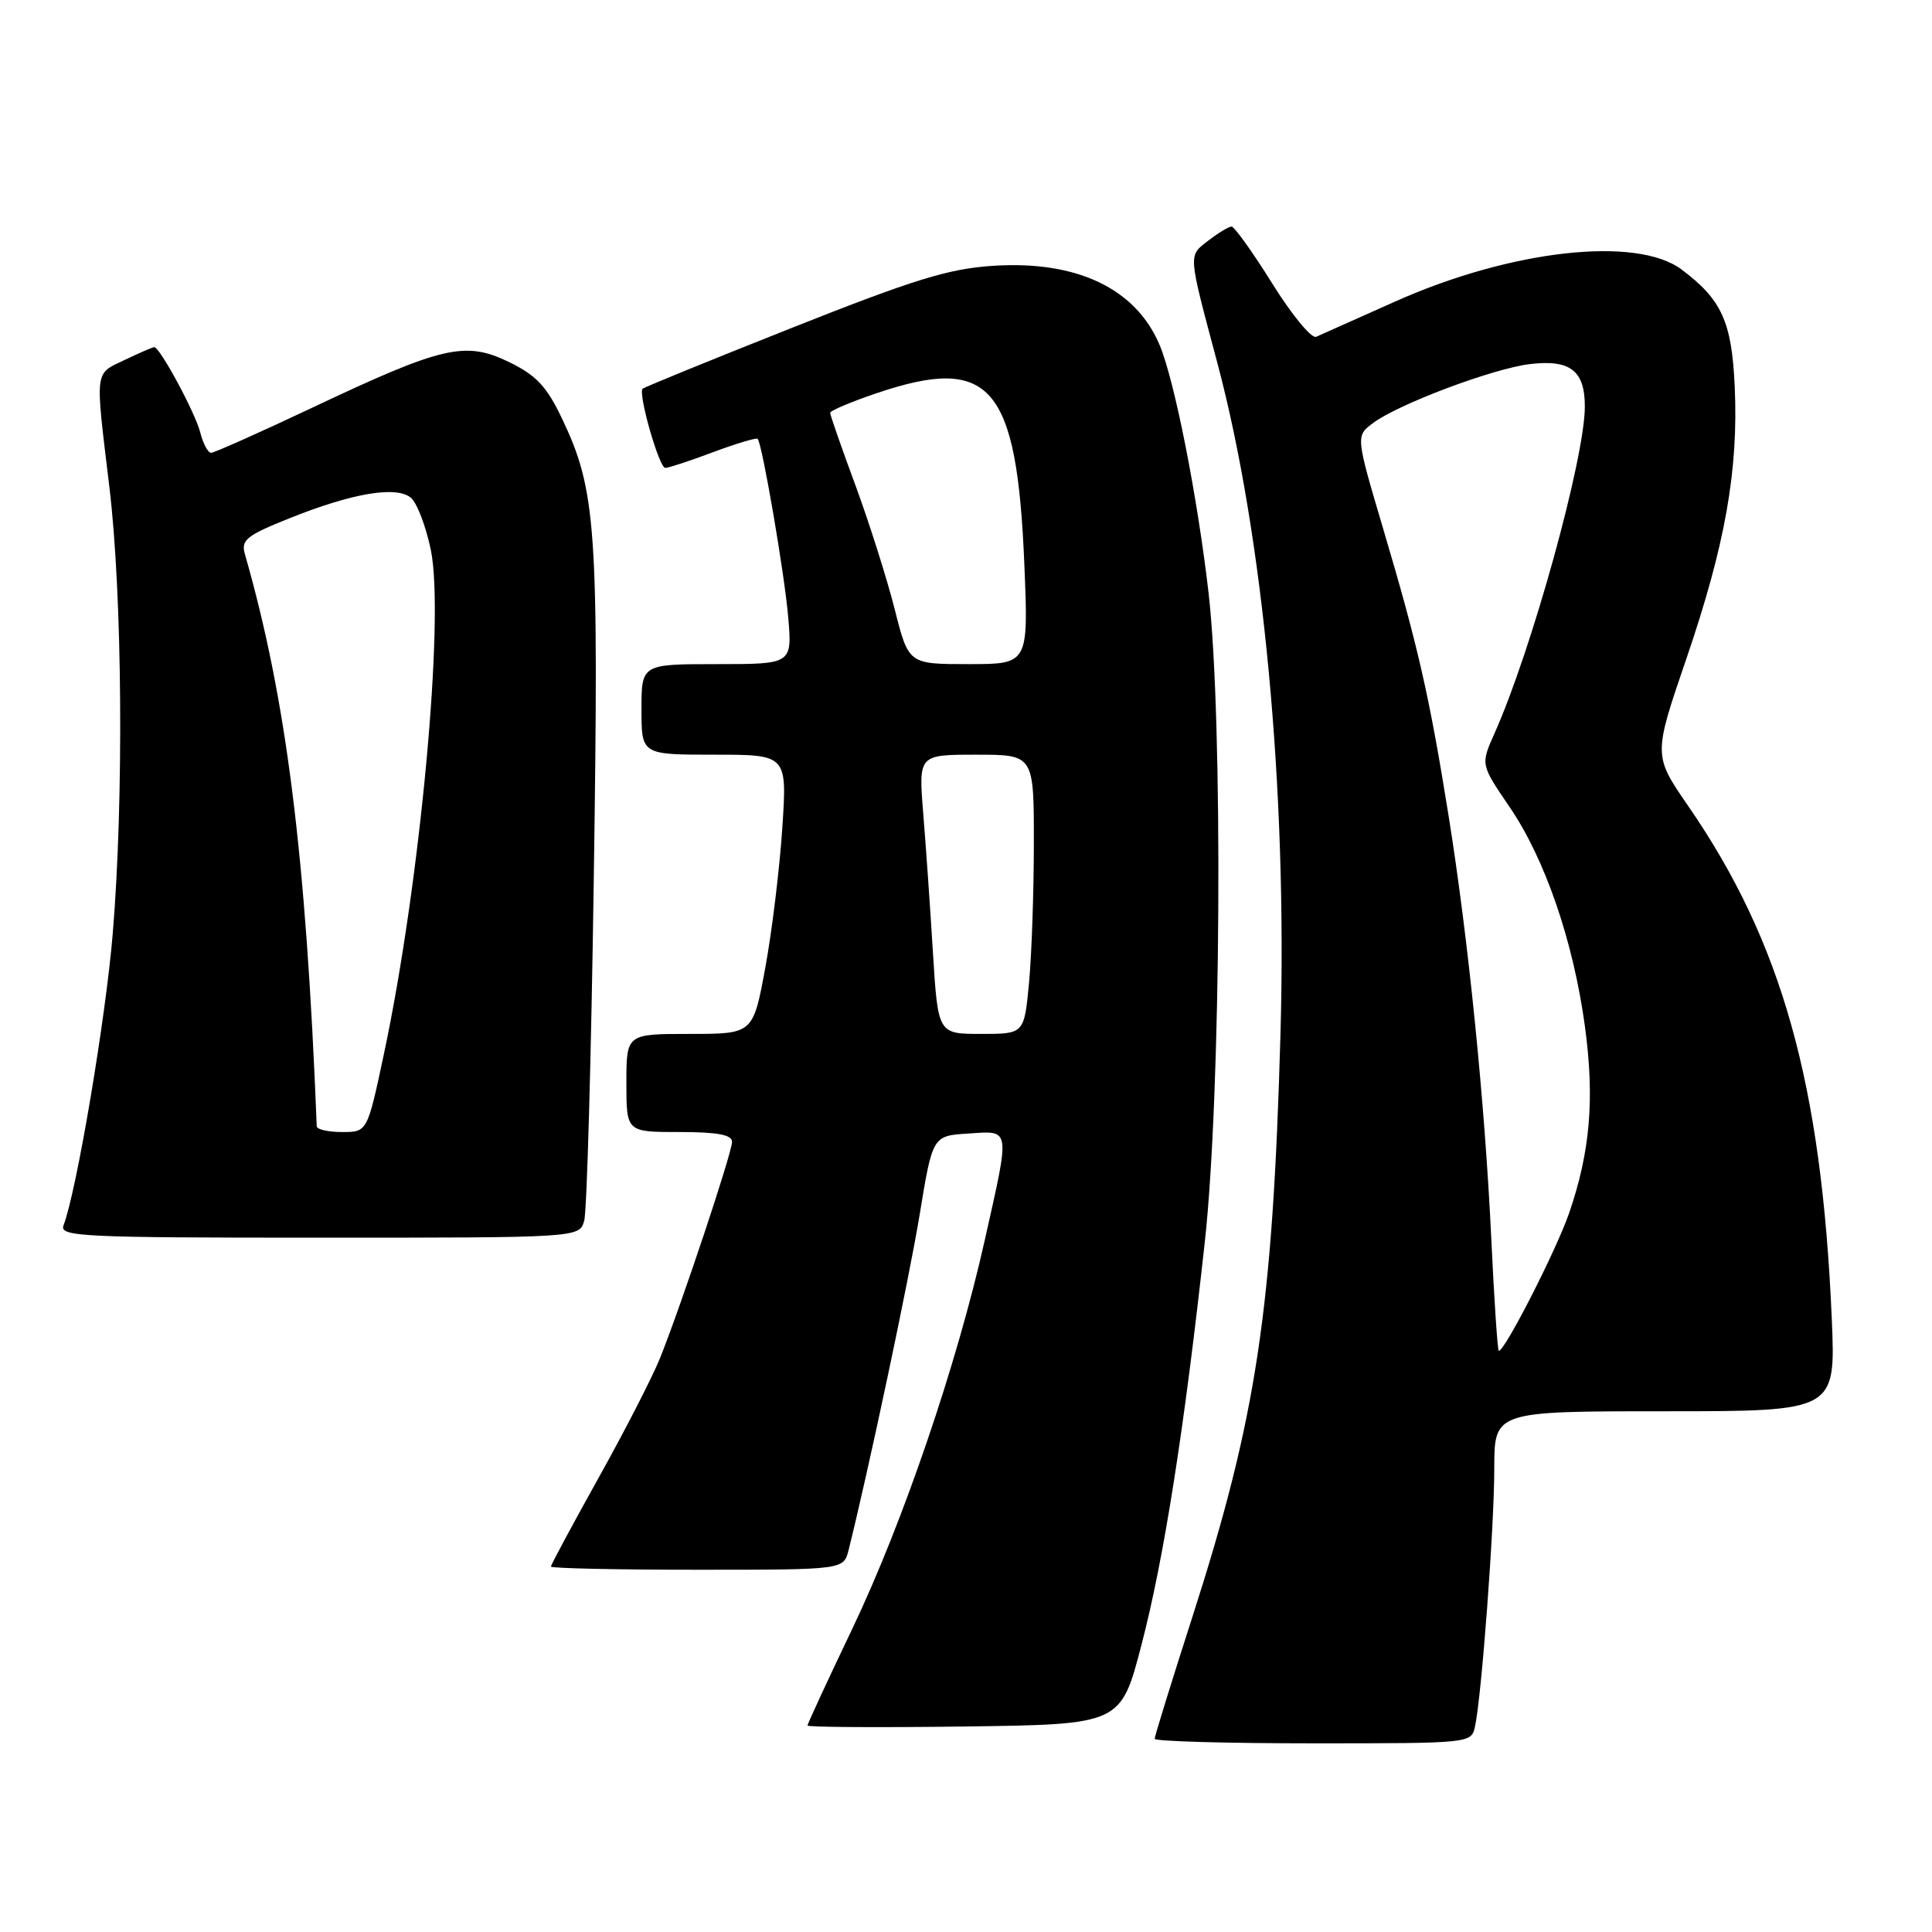 <?xml version="1.0" encoding="UTF-8" standalone="no"?>
<!DOCTYPE svg PUBLIC "-//W3C//DTD SVG 1.1//EN" "http://www.w3.org/Graphics/SVG/1.1/DTD/svg11.dtd" >
<svg xmlns="http://www.w3.org/2000/svg" xmlns:xlink="http://www.w3.org/1999/xlink" version="1.1" viewBox="0 0 256 256">
 <g >
 <path fill="currentColor"
d=" M 195.45 228.75 C 196.33 224.65 198.00 202.28 198.00 194.58 C 198.00 187.00 198.00 187.00 220.62 187.00 C 243.24 187.00 243.24 187.00 242.72 174.75 C 241.38 143.62 236.13 124.84 223.69 106.79 C 219.07 100.09 219.07 100.09 223.45 87.29 C 228.60 72.22 230.36 62.31 229.86 51.22 C 229.47 42.62 228.13 39.68 222.80 35.70 C 216.83 31.24 200.16 33.11 184.83 39.97 C 179.70 42.27 175.00 44.36 174.39 44.63 C 173.78 44.89 171.16 41.71 168.57 37.55 C 165.98 33.40 163.55 30.01 163.18 30.02 C 162.81 30.03 161.42 30.87 160.11 31.88 C 157.43 33.95 157.38 33.38 161.30 48.07 C 167.41 71.00 170.58 104.70 169.67 137.00 C 168.64 173.64 166.51 187.73 158.03 214.15 C 155.26 222.75 153.00 230.06 153.00 230.40 C 153.00 230.73 162.44 231.00 173.98 231.00 C 194.93 231.00 194.96 231.00 195.45 228.75 Z  M 151.24 218.00 C 154.22 206.59 156.91 189.50 159.65 164.50 C 161.80 144.95 162.08 95.40 160.14 78.55 C 158.66 65.75 155.65 50.50 153.67 45.75 C 150.53 38.24 142.70 34.50 131.61 35.22 C 125.72 35.60 121.17 37.00 105.01 43.41 C 94.29 47.66 85.36 51.31 85.15 51.51 C 84.52 52.15 87.34 62.00 88.15 62.00 C 88.58 62.00 91.45 61.06 94.53 59.90 C 97.62 58.75 100.26 57.96 100.40 58.15 C 101.03 58.98 103.95 76.04 104.44 81.75 C 104.97 88.00 104.97 88.00 94.98 88.00 C 85.00 88.00 85.00 88.00 85.00 94.00 C 85.00 100.00 85.00 100.00 94.65 100.00 C 104.30 100.00 104.30 100.00 103.66 109.70 C 103.31 115.03 102.30 123.36 101.41 128.20 C 99.79 137.00 99.79 137.00 91.40 137.00 C 83.00 137.00 83.00 137.00 83.00 143.50 C 83.00 150.00 83.00 150.00 90.00 150.00 C 95.07 150.00 97.00 150.36 97.00 151.30 C 97.00 152.74 90.25 173.01 87.44 180.00 C 86.44 182.47 82.79 189.60 79.31 195.83 C 75.84 202.06 73.00 207.34 73.00 207.58 C 73.00 207.81 81.73 208.00 92.39 208.00 C 111.78 208.00 111.78 208.00 112.44 205.40 C 115.07 194.89 120.42 169.67 121.85 161.00 C 123.57 150.50 123.57 150.50 128.29 150.20 C 133.96 149.83 133.87 149.23 130.49 164.31 C 126.81 180.76 119.63 201.81 112.91 215.87 C 109.66 222.67 107.00 228.42 107.00 228.64 C 107.00 228.86 116.34 228.92 127.75 228.77 C 148.50 228.50 148.50 228.50 151.24 218.00 Z  M 77.41 161.75 C 77.77 160.51 78.34 140.09 78.68 116.38 C 79.36 69.82 79.02 64.95 74.40 55.32 C 72.42 51.18 71.02 49.70 67.42 47.96 C 61.64 45.16 58.64 45.86 41.42 54.00 C 34.44 57.30 28.38 60.00 27.97 60.00 C 27.56 60.00 26.91 58.79 26.54 57.32 C 25.89 54.72 21.19 46.00 20.44 46.00 C 20.23 46.00 18.48 46.76 16.53 47.69 C 12.48 49.62 12.59 48.75 14.49 64.50 C 16.21 78.76 16.42 105.87 14.94 123.70 C 14.00 135.01 10.15 157.84 8.42 162.36 C 7.84 163.86 10.71 164.00 42.28 164.00 C 76.77 164.00 76.77 164.00 77.41 161.75 Z  M 197.61 164.25 C 196.75 146.09 194.58 124.53 191.93 108.00 C 189.41 92.27 187.89 85.60 183.30 70.14 C 179.64 57.78 179.64 57.78 181.90 56.08 C 185.23 53.56 197.86 48.82 202.74 48.24 C 208.07 47.61 210.00 49.11 210.00 53.87 C 210.00 60.70 202.94 86.21 198.01 97.22 C 196.19 101.30 196.19 101.30 200.02 106.92 C 204.73 113.81 208.48 124.74 210.01 136.00 C 211.31 145.59 210.72 152.59 207.92 160.73 C 206.24 165.62 199.41 179.00 198.60 179.00 C 198.44 179.00 197.99 172.36 197.61 164.25 Z  M 123.62 126.25 C 123.26 120.34 122.68 112.01 122.33 107.75 C 121.71 100.00 121.71 100.00 129.36 100.00 C 137.00 100.00 137.00 100.00 136.99 111.75 C 136.99 118.21 136.70 126.54 136.35 130.25 C 135.71 137.00 135.71 137.00 130.00 137.00 C 124.29 137.00 124.29 137.00 123.62 126.25 Z  M 118.56 80.75 C 117.55 76.76 115.22 69.39 113.37 64.36 C 111.51 59.34 110.00 54.99 110.00 54.70 C 110.00 54.42 112.79 53.24 116.19 52.09 C 131.27 47.00 134.74 51.03 135.73 74.75 C 136.28 88.00 136.28 88.00 128.33 88.00 C 120.39 88.00 120.39 88.00 118.56 80.75 Z  M 41.97 149.25 C 40.55 113.23 37.96 92.62 32.44 73.39 C 31.92 71.55 32.68 70.94 38.39 68.66 C 46.68 65.34 52.51 64.35 54.44 65.95 C 55.24 66.61 56.43 69.71 57.08 72.83 C 58.96 81.77 55.67 117.16 50.85 139.75 C 48.67 150.00 48.67 150.00 45.33 150.00 C 43.50 150.00 41.99 149.66 41.97 149.25 Z "/>
</g>
</svg>